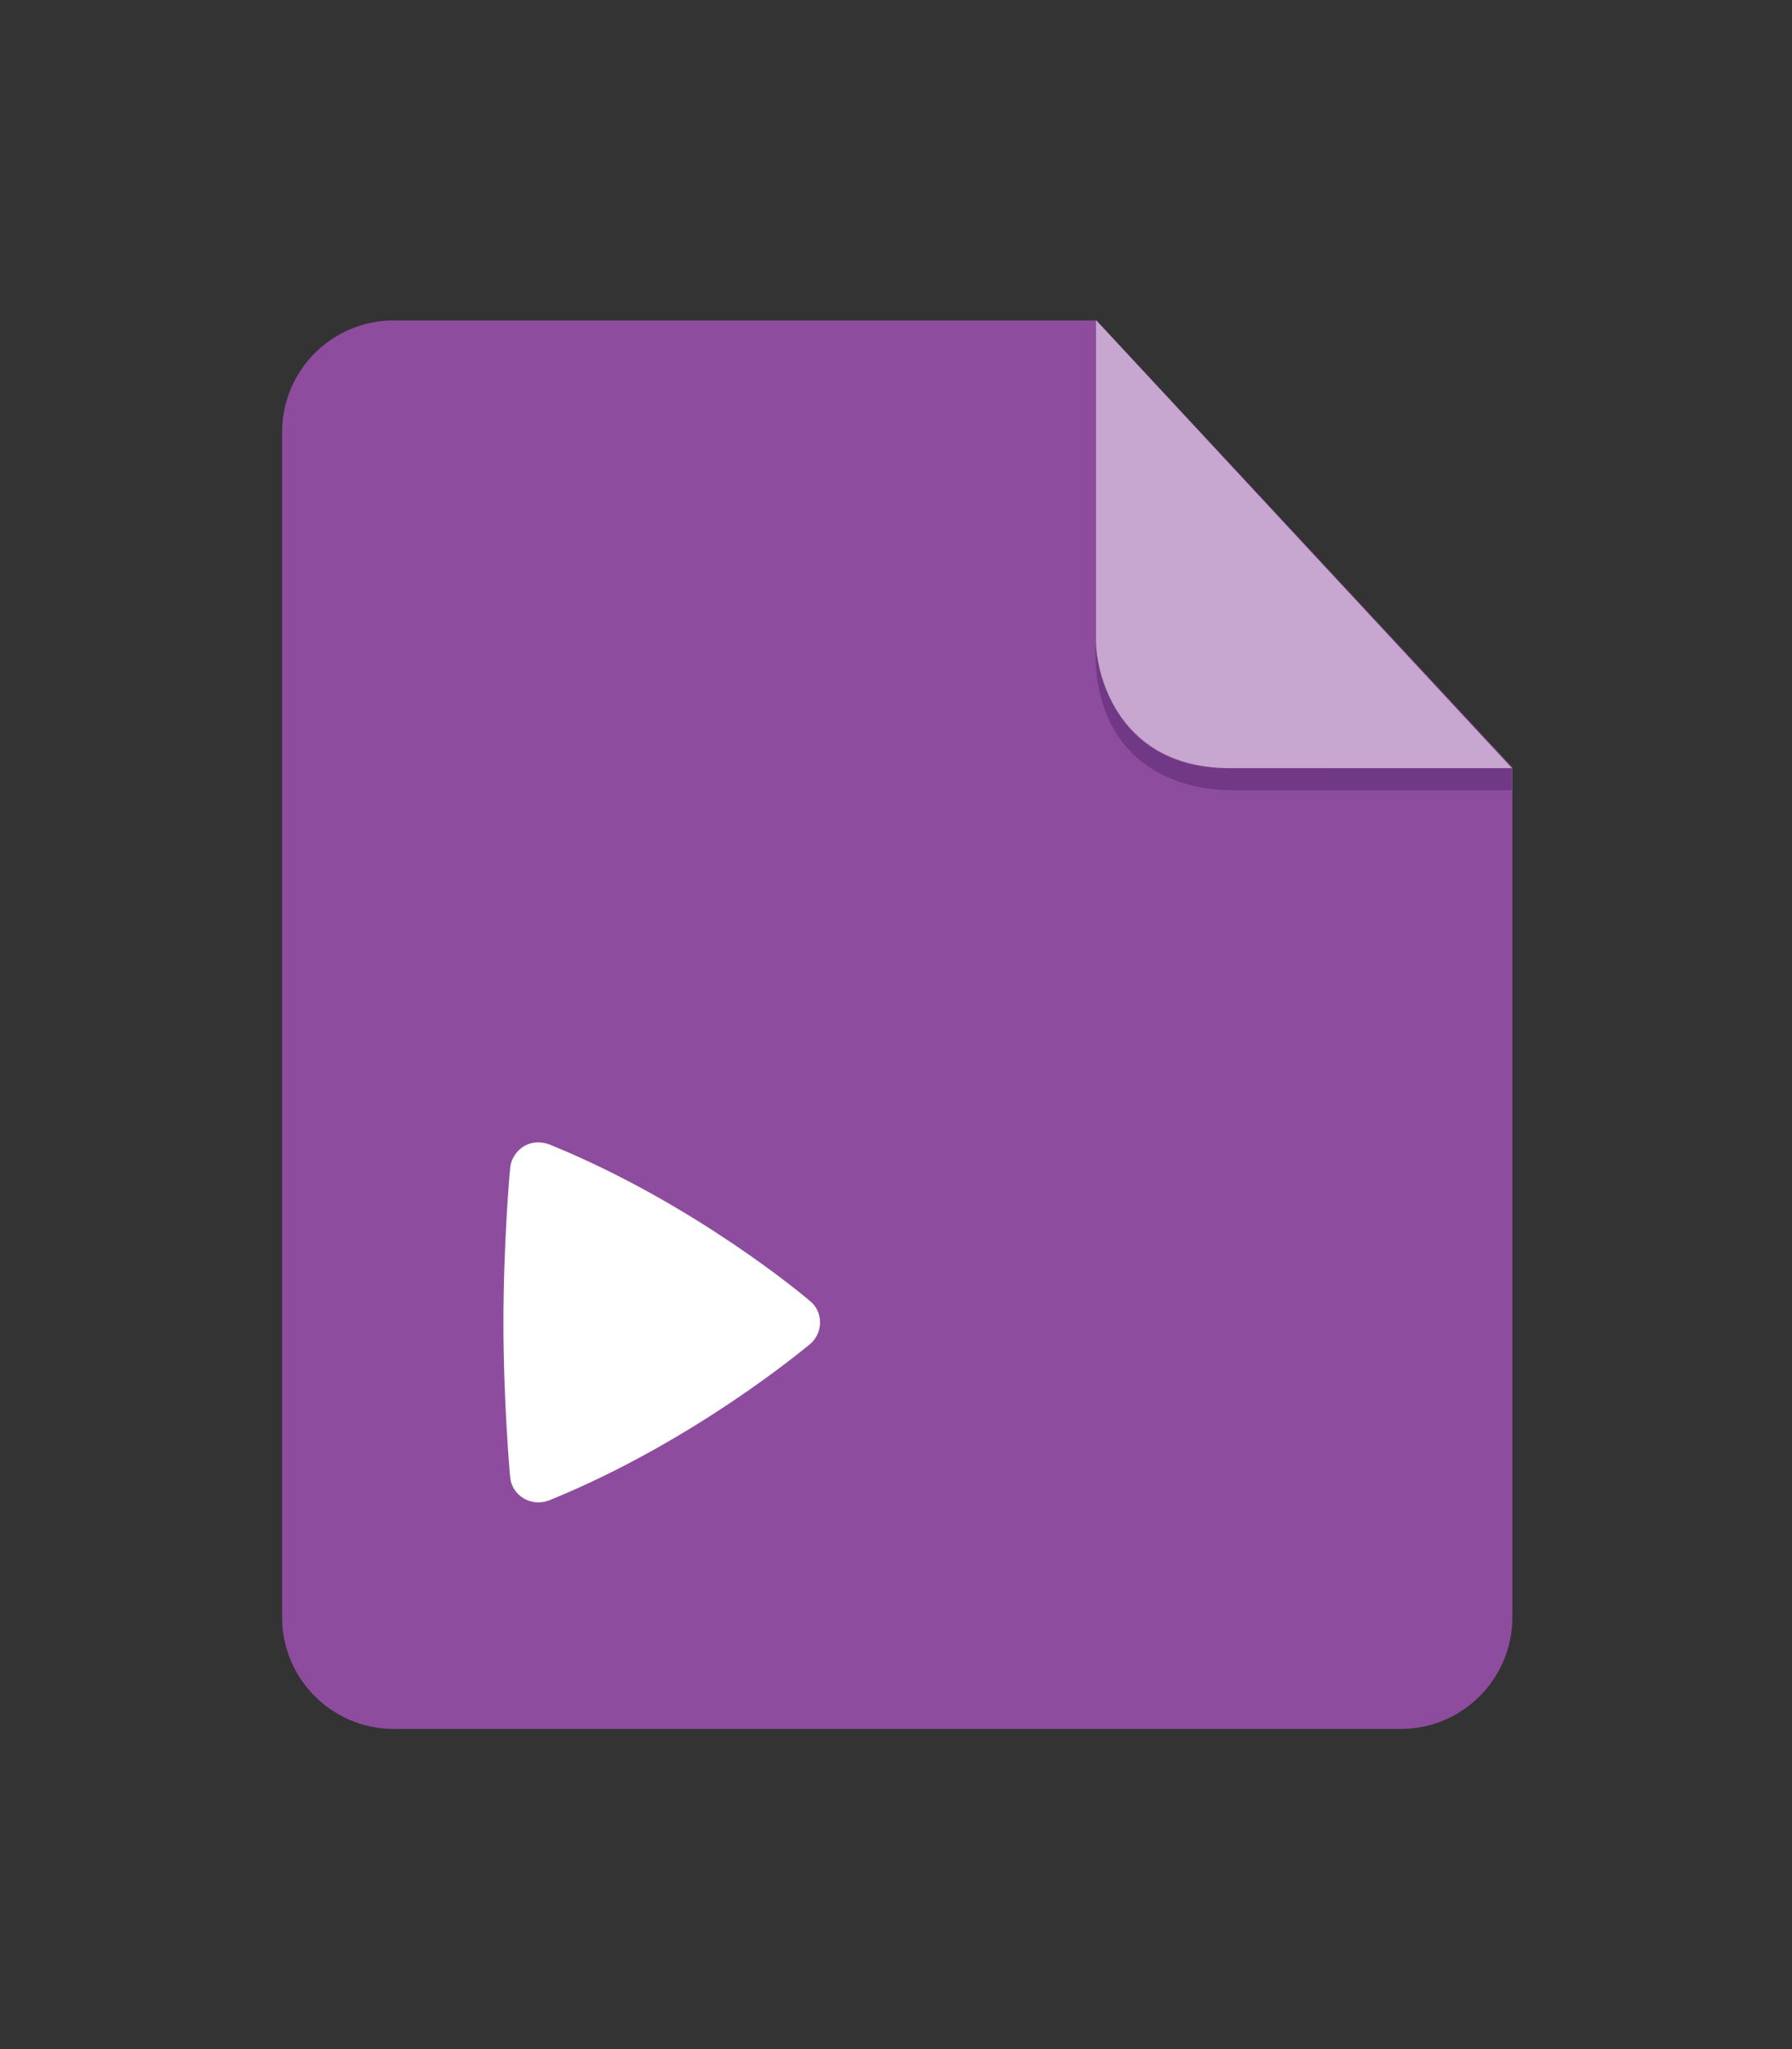 <?xml version="1.0" encoding="iso-8859-1"?>
<!-- Generator: Adobe Illustrator 16.0.0, SVG Export Plug-In . SVG Version: 6.00 Build 0)  -->
<!DOCTYPE svg PUBLIC "-//W3C//DTD SVG 1.1//EN" "http://www.w3.org/Graphics/SVG/1.1/DTD/svg11.dtd">
<svg version="1.1" id="video" xmlns="http://www.w3.org/2000/svg" xmlns:xlink="http://www.w3.org/1999/xlink" x="0px" y="0px"
	 width="56px" height="64px" viewBox="0 0 56 64" style="enable-background:new 0 0 56 64;" xml:space="preserve">
<rect x="0" y="0" width="56" height="64" fill="#333333" stroke="none"/>
<g id="Layer_151">
	<path style="fill-rule:evenodd;clip-rule:evenodd;fill:#8E4C9E;" d="M12.303,10.008c-1.926,0-3.487,1.562-3.487,3.488v37.016
		c0,1.927,1.562,3.488,3.487,3.488h31.47c1.926,0,3.488-1.562,3.488-3.488V23.971L34.266,10.008H12.303z"/>
	<g id="Layer_3">
		<path style="fill-rule:evenodd;clip-rule:evenodd;fill:#713985;" d="M47.246,23.992v0.688c0,0-7.124,0-8.799,0
			s-4.34-0.866-4.213-4.611c0,0,0.143,3.924,4.127,3.924C42.299,23.992,47.246,23.992,47.246,23.992z"/>
		<path style="opacity:0.5;fill-rule:evenodd;clip-rule:evenodd;fill:#FFFFFF;" d="M34.251,10c0,0,0,8.912,0,10.011
			c0,1.139,0.758,3.981,4.196,3.981s8.799,0,8.799,0L34.251,10z"/>
	</g>
	<g>
		<path style="fill:#FFFFFF;" d="M25.627,41.302c0,0.253-0.112,0.506-0.309,0.675c-0.141,0.111-3.612,3.036-8.139,4.877
			c-0.112,0.043-0.225,0.07-0.351,0.07c-0.155,0-0.323-0.042-0.464-0.126c-0.239-0.141-0.407-0.394-0.421-0.675
			c-0.015-0.099-0.211-2.376-0.211-4.821c0-2.446,0.196-4.724,0.211-4.809c0.014-0.28,0.183-0.533,0.421-0.688
			c0.141-0.084,0.295-0.126,0.464-0.126c0.112,0,0.239,0.028,0.351,0.07c4.527,1.841,7.999,4.766,8.139,4.892
			C25.515,40.795,25.627,41.048,25.627,41.302z"/>
	</g>
</g>
</svg>
